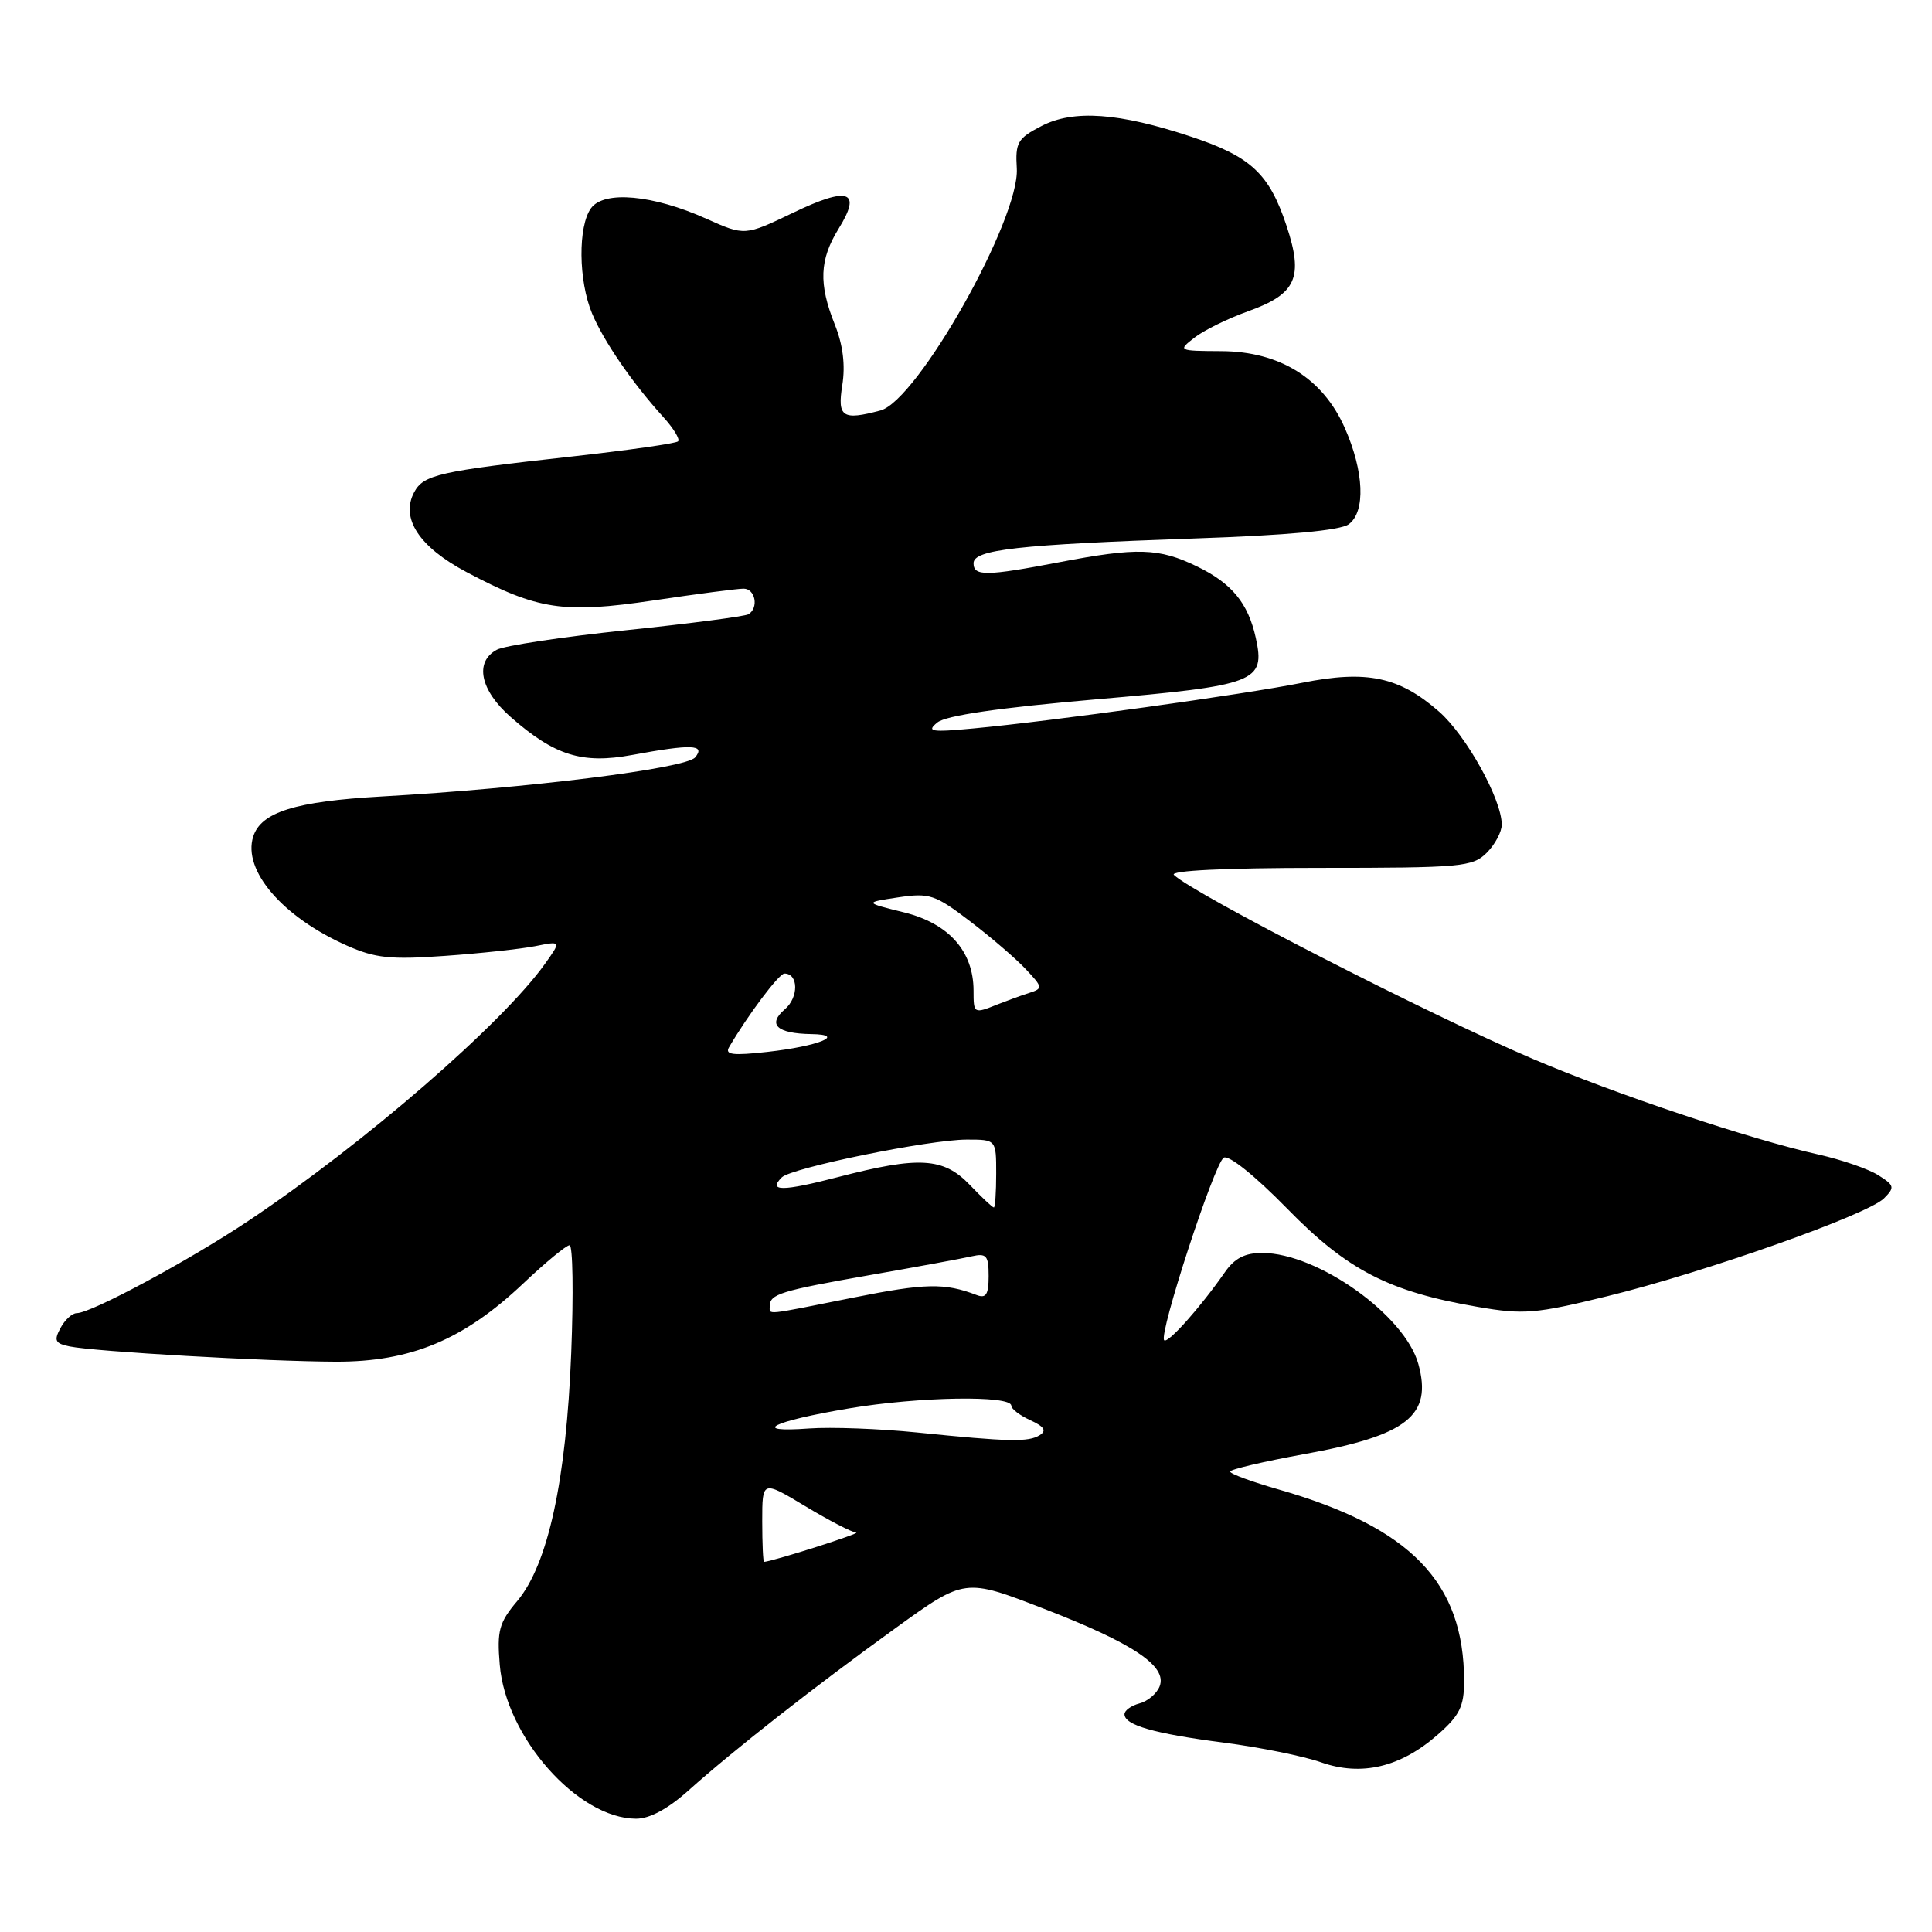 <?xml version="1.0" encoding="UTF-8" standalone="no"?>
<!DOCTYPE svg PUBLIC "-//W3C//DTD SVG 1.1//EN" "http://www.w3.org/Graphics/SVG/1.1/DTD/svg11.dtd" >
<svg xmlns="http://www.w3.org/2000/svg" xmlns:xlink="http://www.w3.org/1999/xlink" version="1.1" viewBox="0 0 256 256">
 <g >
 <path fill="currentColor"
d=" M 91.27 237.21 C 97.26 231.85 107.99 223.44 118.67 215.73 C 127.84 209.11 127.84 209.11 138.25 213.14 C 150.14 217.73 154.69 220.77 153.66 223.44 C 153.29 224.40 152.09 225.42 150.99 225.71 C 149.90 226.00 149.00 226.64 149.00 227.14 C 149.00 228.59 152.90 229.71 162.17 230.91 C 166.95 231.53 172.74 232.70 175.06 233.52 C 180.40 235.40 185.59 234.17 190.51 229.85 C 193.41 227.31 194.00 226.11 194.00 222.76 C 194.00 209.68 186.94 202.38 169.42 197.36 C 165.89 196.35 163.00 195.29 163.00 194.99 C 163.00 194.70 167.44 193.66 172.86 192.67 C 186.50 190.20 189.82 187.57 187.94 180.74 C 186.16 174.28 174.64 166.07 167.30 166.02 C 164.97 166.01 163.60 166.71 162.30 168.58 C 159.05 173.25 154.74 178.08 154.26 177.59 C 153.50 176.83 160.90 154.18 162.15 153.40 C 162.81 153.00 166.29 155.79 170.51 160.10 C 178.52 168.31 184.03 171.15 195.80 173.17 C 201.89 174.22 203.45 174.09 213.00 171.75 C 225.86 168.60 247.47 160.96 249.64 158.79 C 251.10 157.33 251.03 157.07 248.87 155.71 C 247.56 154.89 244.03 153.67 241.00 152.99 C 231.86 150.95 214.13 145.01 203.09 140.30 C 189.24 134.39 158.12 118.43 155.55 115.93 C 154.97 115.36 162.38 115.00 174.80 115.00 C 193.67 115.00 195.13 114.87 197.00 113.00 C 198.10 111.90 199.00 110.21 198.99 109.25 C 198.97 105.89 194.29 97.46 190.69 94.30 C 185.41 89.67 181.12 88.76 172.56 90.47 C 164.85 92.02 139.34 95.56 129.00 96.52 C 123.35 97.05 122.72 96.94 124.21 95.73 C 125.34 94.81 132.38 93.78 145.21 92.67 C 166.48 90.83 167.68 90.37 166.40 84.53 C 165.38 79.91 163.23 77.29 158.60 75.05 C 153.55 72.60 150.69 72.52 140.34 74.50 C 130.67 76.35 129.00 76.37 129.00 74.63 C 129.00 72.82 134.83 72.17 158.26 71.35 C 170.63 70.93 177.60 70.28 178.71 69.47 C 180.97 67.82 180.75 62.48 178.19 56.70 C 175.29 50.13 169.58 46.58 161.88 46.53 C 156.10 46.50 156.05 46.47 158.26 44.75 C 159.49 43.78 162.69 42.21 165.37 41.25 C 171.78 38.95 172.75 36.79 170.47 29.91 C 168.18 23.01 165.76 20.75 157.85 18.12 C 148.27 14.93 142.24 14.50 138.00 16.70 C 134.84 18.33 134.52 18.88 134.73 22.32 C 135.13 29.01 121.58 53.07 116.67 54.39 C 111.63 55.74 110.93 55.28 111.61 51.03 C 112.03 48.39 111.70 45.72 110.62 43.01 C 108.45 37.59 108.58 34.42 111.13 30.29 C 114.23 25.28 112.45 24.65 105.09 28.19 C 98.69 31.26 98.69 31.26 93.59 28.98 C 86.53 25.81 80.05 25.22 78.32 27.58 C 76.57 29.97 76.64 37.20 78.45 41.53 C 79.99 45.21 83.77 50.72 87.87 55.24 C 89.24 56.75 90.13 58.20 89.85 58.48 C 89.58 58.76 83.29 59.65 75.87 60.48 C 58.16 62.44 56.12 62.90 54.88 65.22 C 53.04 68.67 55.54 72.48 61.83 75.81 C 71.28 80.82 74.65 81.33 86.59 79.56 C 92.35 78.70 97.72 78.00 98.53 78.00 C 100.08 78.00 100.57 80.53 99.18 81.39 C 98.73 81.67 91.46 82.62 83.02 83.50 C 74.58 84.38 66.85 85.55 65.84 86.09 C 62.84 87.69 63.62 91.46 67.68 95.02 C 73.49 100.12 77.13 101.26 83.75 100.04 C 91.64 98.58 93.53 98.65 92.11 100.36 C 90.89 101.83 69.92 104.45 50.54 105.54 C 39.12 106.19 34.58 107.61 33.55 110.86 C 32.13 115.33 37.44 121.51 45.95 125.29 C 49.71 126.96 51.73 127.18 58.95 126.66 C 63.65 126.33 69.04 125.74 70.93 125.37 C 74.37 124.68 74.37 124.68 72.22 127.70 C 66.55 135.65 48.23 151.54 32.93 161.76 C 25.06 167.02 12.08 174.00 10.17 174.00 C 9.56 174.00 8.59 174.89 8.01 175.98 C 7.12 177.64 7.31 178.02 9.23 178.41 C 12.61 179.10 35.33 180.40 44.50 180.43 C 54.43 180.46 61.44 177.54 69.35 170.05 C 72.29 167.27 75.04 165.00 75.47 165.00 C 75.90 165.00 76.00 171.41 75.69 179.25 C 75.03 196.19 72.61 207.30 68.54 212.14 C 66.13 215.00 65.84 216.06 66.22 220.59 C 67.01 230.18 76.56 240.96 84.27 240.99 C 86.08 241.00 88.52 239.68 91.27 237.21 Z  M 101.00 201.57 C 101.00 196.15 101.00 196.15 106.69 199.57 C 109.82 201.46 112.86 203.03 113.44 203.07 C 114.22 203.12 102.93 206.73 101.25 206.96 C 101.11 206.98 101.00 204.56 101.00 201.57 Z  M 121.50 189.81 C 116.55 189.31 110.12 189.07 107.21 189.28 C 99.27 189.86 102.31 188.33 112.50 186.62 C 121.75 185.06 134.00 184.86 134.00 186.26 C 134.00 186.69 135.14 187.56 136.53 188.19 C 138.36 189.03 138.71 189.57 137.78 190.16 C 136.28 191.11 133.68 191.05 121.50 189.81 Z  M 102.00 173.06 C 102.00 171.48 103.45 171.03 115.19 168.97 C 121.41 167.88 127.51 166.76 128.75 166.47 C 130.71 166.03 131.00 166.36 131.00 169.09 C 131.00 171.54 130.65 172.08 129.41 171.60 C 125.16 169.97 122.61 170.03 113.07 171.94 C 101.07 174.34 102.00 174.25 102.00 173.06 Z  M 128.50 157.00 C 125.02 153.37 121.79 153.18 111.04 155.97 C 103.68 157.88 101.71 157.89 103.59 156.01 C 104.86 154.74 123.16 151.00 128.11 151.00 C 132.00 151.00 132.00 151.00 132.00 155.50 C 132.00 157.97 131.86 160.00 131.69 160.00 C 131.51 160.00 130.08 158.65 128.50 157.00 Z  M 96.60 138.77 C 99.10 134.49 103.22 129.00 103.94 129.00 C 105.81 129.00 105.85 132.15 104.00 133.73 C 101.65 135.74 102.93 136.95 107.50 137.02 C 112.23 137.09 108.44 138.63 101.68 139.38 C 97.13 139.89 96.02 139.76 96.60 138.77 Z  M 129.00 131.25 C 128.99 126.06 125.73 122.38 119.84 120.91 C 114.50 119.59 114.50 119.59 119.00 118.91 C 123.16 118.29 123.89 118.53 128.53 122.07 C 131.30 124.18 134.63 127.04 135.93 128.43 C 138.18 130.82 138.20 130.98 136.40 131.56 C 135.35 131.89 133.47 132.58 132.20 133.08 C 129.03 134.35 129.00 134.34 129.00 131.25 Z "/>
</g>
</svg>